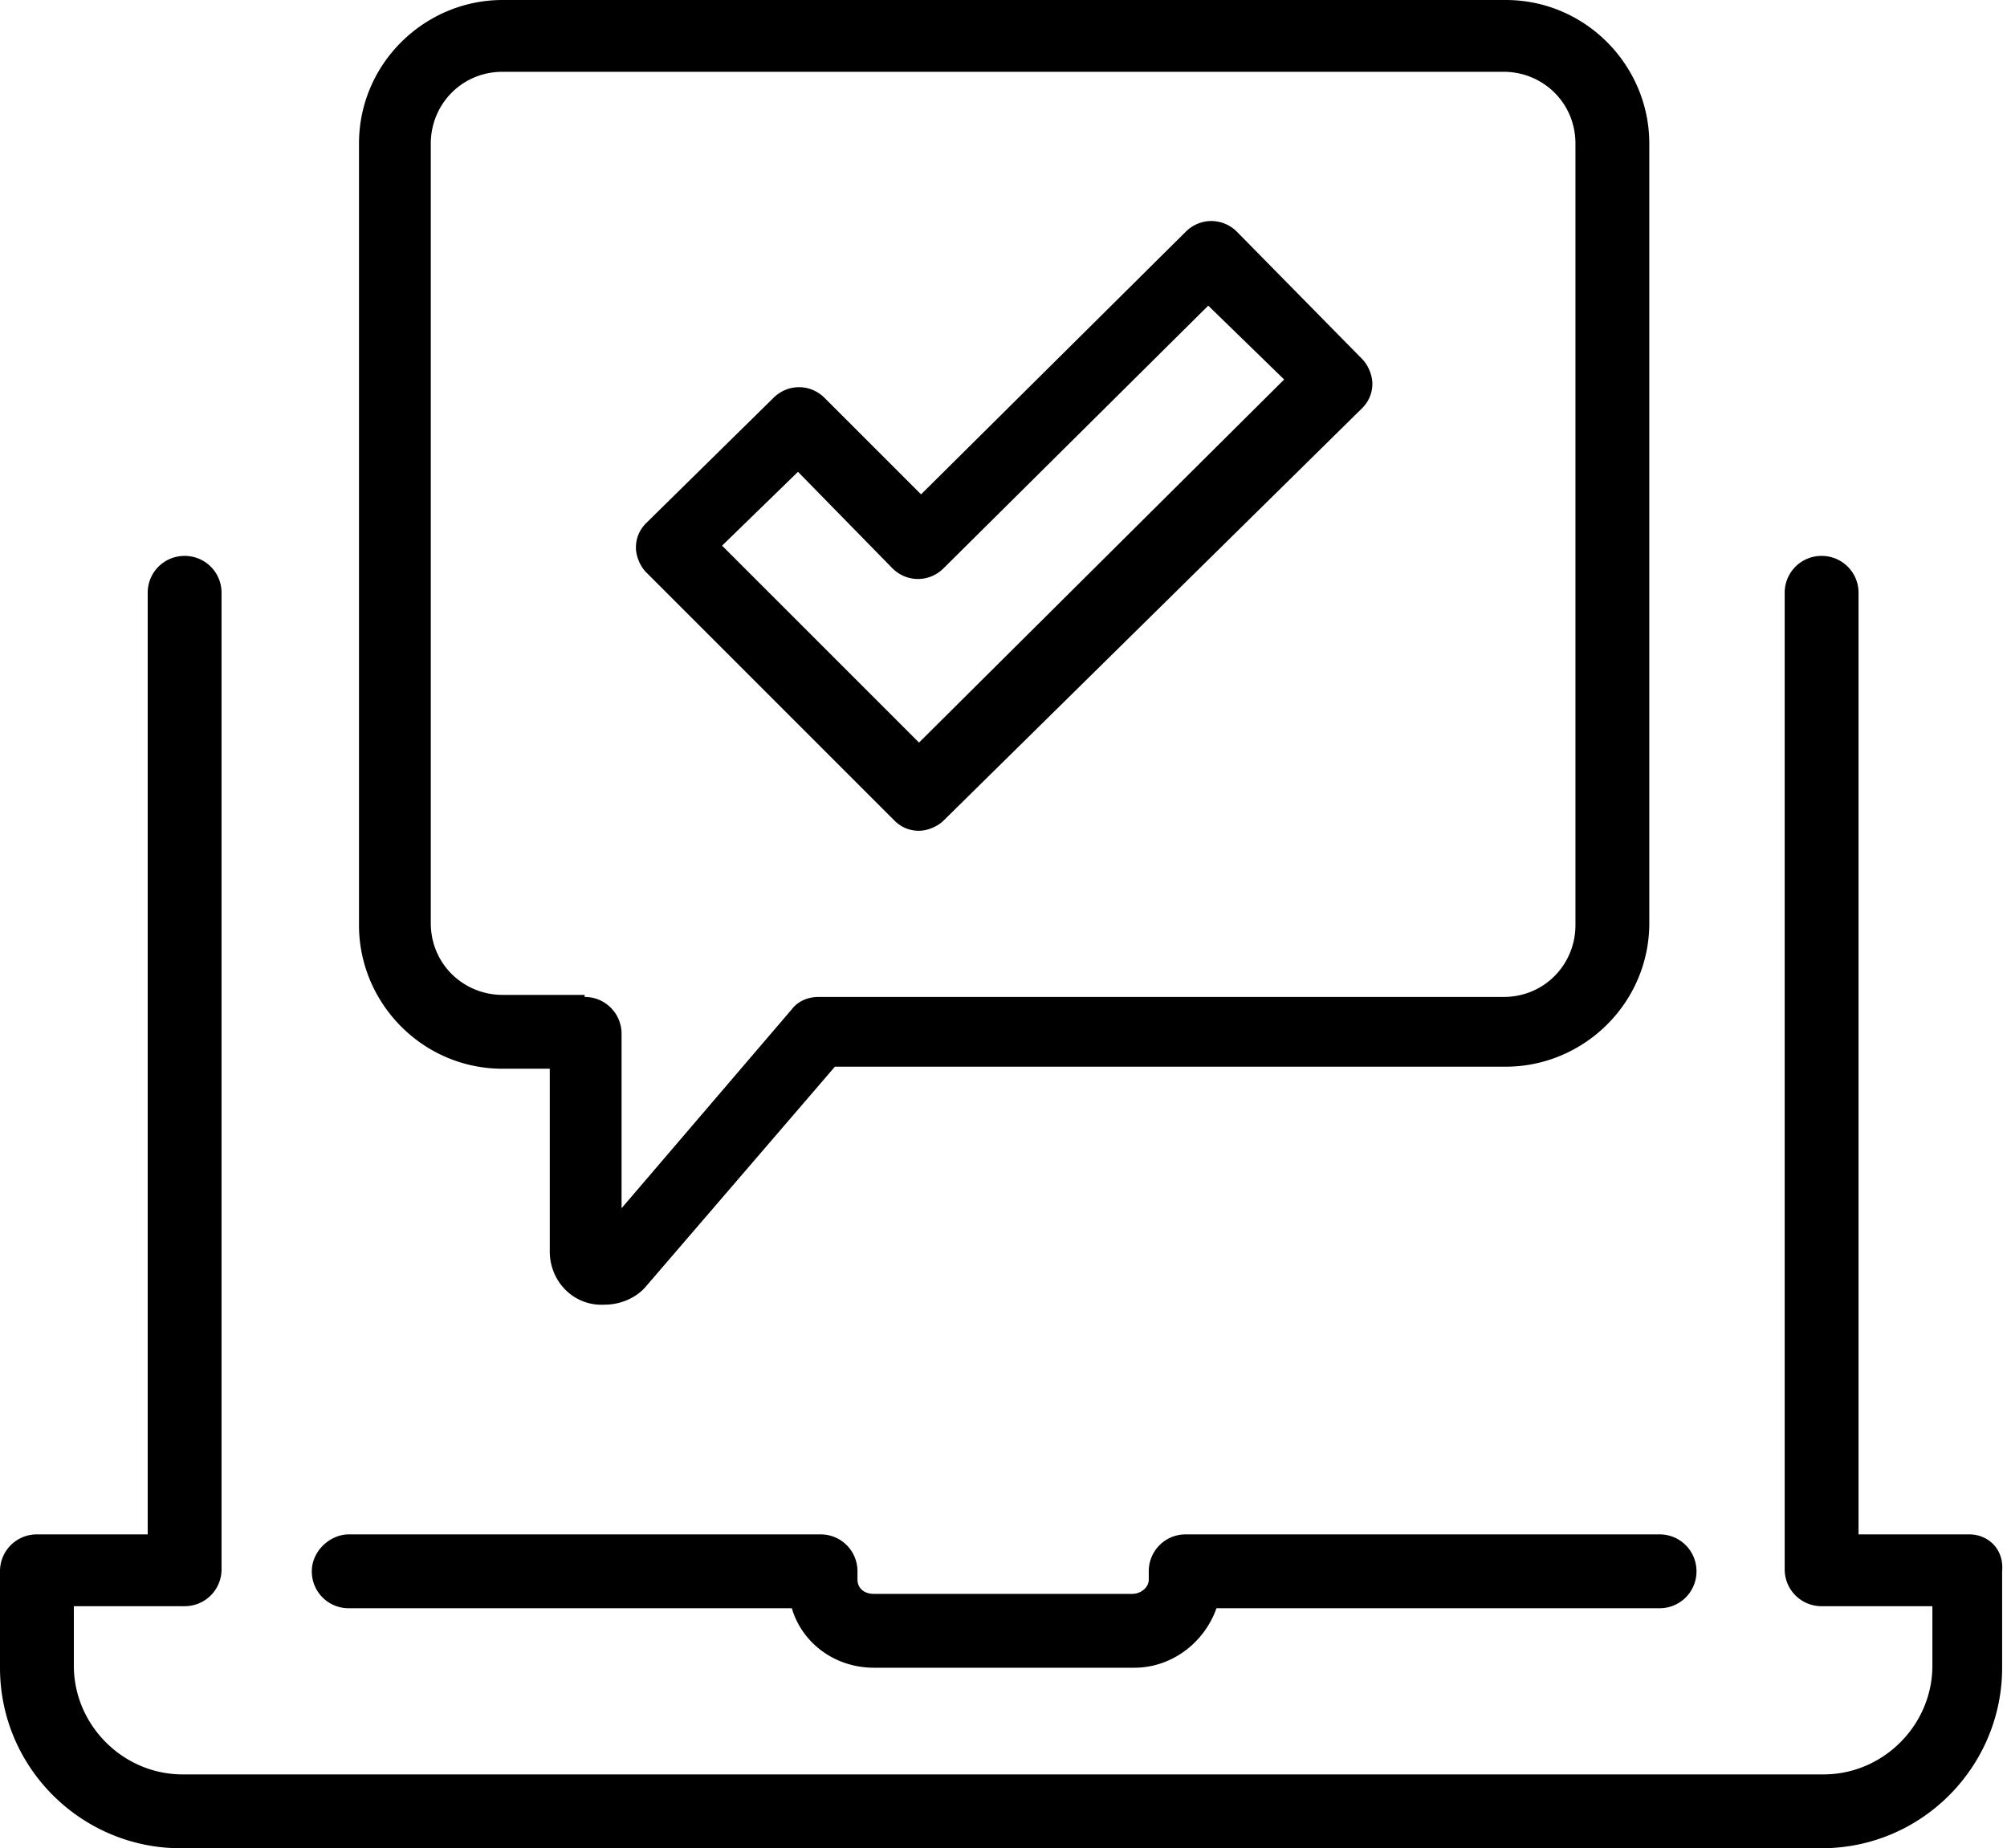 <svg xmlns="http://www.w3.org/2000/svg" viewBox="0 0 392 361">
    <path d="M68.113 299.698h92.153a7.182 7.182 0 0 1 7.212 7.212v1.603c0 1.602 1.202 2.804 3.206 2.804h50.484c1.602 0 3.205-1.202 3.205-2.804v-1.603a7.182 7.182 0 0 1 7.212-7.212h92.554a7.182 7.182 0 0 1 7.212 7.212 7.182 7.182 0 0 1-7.212 7.212h-86.544c-2.404 6.811-8.815 11.62-16.027 11.62h-50.884c-7.613 0-14.024-4.809-16.027-11.62H68.113a7.182 7.182 0 0 1-7.212-7.212c0-4.007 3.606-7.212 7.212-7.212zm316.526 0h-21.636V115.792a7.182 7.182 0 0 0-7.212-7.212 7.182 7.182 0 0 0-7.212 7.212V306.51a7.182 7.182 0 0 0 7.212 7.212h21.636v11.62c0 11.619-9.616 21.235-21.235 21.235H35.659c-11.619 0-21.235-9.616-21.235-21.235v-11.62H36.06a7.182 7.182 0 0 0 7.212-7.212V115.792a7.182 7.182 0 0 0-7.212-7.212 7.182 7.182 0 0 0-7.212 7.212v183.906H7.212A7.182 7.182 0 0 0 0 306.91v18.831C0 345.374 16.027 361 35.259 361H355.79c19.633 0 35.259-16.027 35.259-35.259v-18.83c.4-4.408-2.805-7.213-6.41-7.213zm-277.26-55.292v-35.66h-9.216c-15.626 0-28.046-12.82-28.046-28.046V28.047C70.117 12.42 82.937 0 98.163 0H294.09c15.626 0 28.046 12.821 28.046 28.047V180.3c0 15.626-12.82 28.046-28.046 28.046H163.07l-36.861 42.872c-2.004 2.404-5.209 3.606-8.014 3.606-6.01.4-10.818-4.408-10.818-10.418zm6.81-49.682a7.182 7.182 0 0 1 7.213 7.212v34.056l33.255-38.864c1.202-1.603 3.205-2.404 5.209-2.404h133.822c8.013 0 14.023-6.411 14.023-14.024V28.047c0-8.014-6.41-14.024-14.023-14.024H98.163c-8.013 0-14.023 6.411-14.023 14.024V180.3c0 8.013 6.41 14.023 14.023 14.023h16.027v.4zm12.02-82.938c-1.201-1.202-2.003-3.206-2.003-4.808 0-2.004.802-3.606 2.004-4.808l24.841-24.44c2.805-2.805 7.212-2.805 10.017 0l18.831 18.83 51.686-51.285c2.805-2.804 7.212-2.804 10.017 0l24.44 24.842c1.202 1.202 2.004 3.205 2.004 4.808 0 2.003-.802 3.606-2.004 4.808l-81.736 80.533c-1.202 1.202-3.205 2.004-4.808 2.004-2.003 0-3.606-.802-4.808-2.004l-48.48-48.48zm14.825-5.209l38.464 38.464 71.319-70.918L235.992 59.7l-51.686 51.285c-2.804 2.805-7.212 2.805-10.016 0l-18.431-18.83-14.825 14.423z"/>
</svg>
